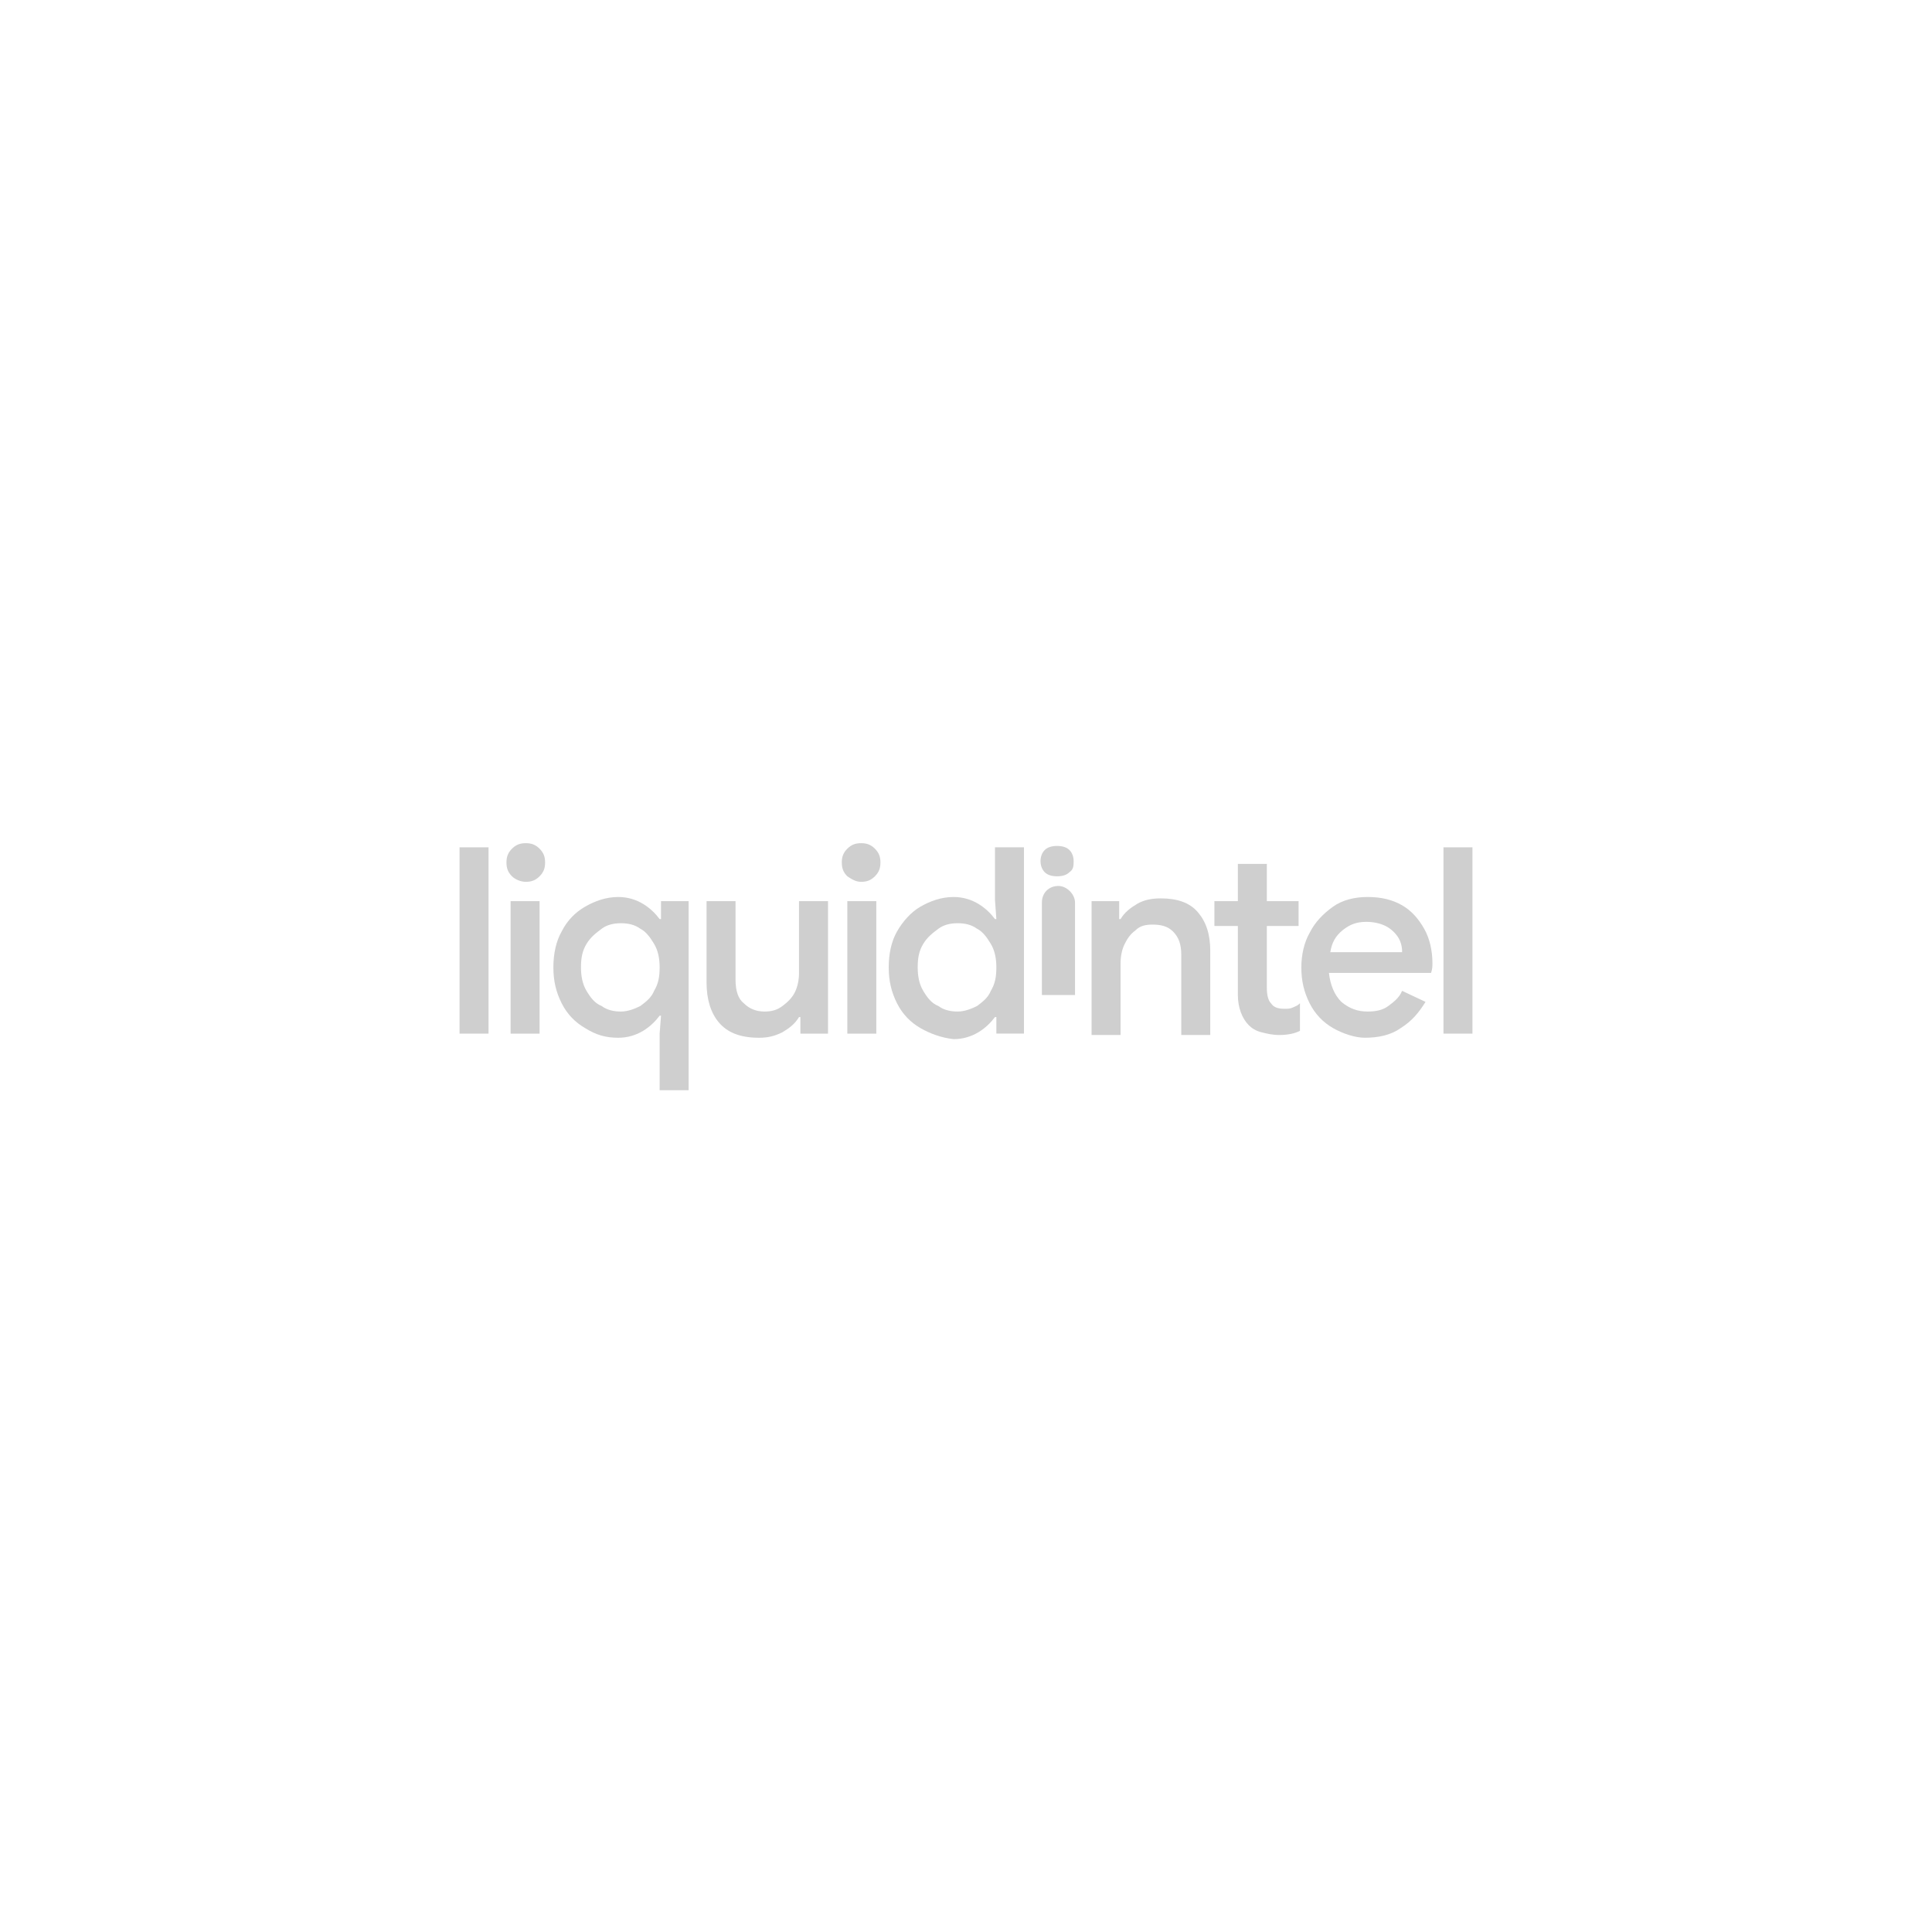 <?xml version="1.0" encoding="utf-8"?>
<!-- Generator: Adobe Illustrator 21.0.0, SVG Export Plug-In . SVG Version: 6.00 Build 0)  -->
<svg version="1.1" id="Layer_1" xmlns="http://www.w3.org/2000/svg" xmlns:xlink="http://www.w3.org/1999/xlink" x="0px" y="0px"
	 viewBox="0 0 140 140" style="enable-background:new 0 0 140 140;" xml:space="preserve">
<style type="text/css">
	.st0{fill:#CFCFCF;}
</style>
<g>
	<g>
		<g>
			<path class="st0" d="M33.3,61.4h2.1v13.5h-2.1V61.4z"/>
			<path class="st0" d="M37.1,63.5c-0.3-0.3-0.4-0.6-0.4-1c0-0.4,0.1-0.7,0.4-1c0.3-0.3,0.6-0.4,1-0.4c0.4,0,0.7,0.1,1,0.4
				c0.3,0.3,0.4,0.6,0.4,1c0,0.4-0.1,0.7-0.4,1c-0.3,0.3-0.6,0.4-1,0.4C37.7,63.9,37.3,63.7,37.1,63.5z M37,65.3h2.1v9.6H37V65.3z"
				/>
			<path class="st0" d="M47.8,74.9l0.1-1.3h-0.1c-0.3,0.4-0.7,0.8-1.2,1.1c-0.5,0.3-1.1,0.5-1.8,0.5c-0.9,0-1.6-0.2-2.4-0.7
				c-0.7-0.4-1.3-1-1.7-1.8c-0.4-0.8-0.6-1.6-0.6-2.6s0.2-1.9,0.6-2.6c0.4-0.8,1-1.4,1.7-1.8c0.7-0.4,1.5-0.7,2.4-0.7
				c0.7,0,1.3,0.2,1.8,0.5c0.5,0.3,0.9,0.7,1.2,1.1h0.1v-1.3h2v13.7h-2.1V74.9z M46.4,72.9c0.4-0.3,0.8-0.6,1-1.1
				c0.3-0.5,0.4-1,0.4-1.7c0-0.6-0.1-1.2-0.4-1.7c-0.3-0.5-0.6-0.9-1-1.1C46,67,45.5,66.9,45,66.9c-0.5,0-1,0.1-1.4,0.4
				c-0.4,0.3-0.8,0.6-1.1,1.1c-0.3,0.5-0.4,1-0.4,1.7c0,0.6,0.1,1.2,0.4,1.7c0.3,0.5,0.6,0.9,1.1,1.1c0.4,0.3,0.9,0.4,1.4,0.4
				C45.5,73.3,46,73.1,46.4,72.9z"/>
			<path class="st0" d="M52.1,74.1c-0.6-0.7-0.9-1.7-0.9-2.9v-5.9h2.1v5.7c0,0.8,0.2,1.4,0.6,1.7c0.4,0.4,0.9,0.6,1.5,0.6
				c0.5,0,0.9-0.1,1.3-0.4c0.4-0.3,0.7-0.6,0.9-1c0.2-0.4,0.3-0.9,0.3-1.4v-5.2h2.1v9.6h-2v-1.2h-0.1c-0.3,0.5-0.7,0.8-1.2,1.1
				c-0.6,0.3-1.1,0.4-1.7,0.4C53.6,75.2,52.7,74.8,52.1,74.1z"/>
			<path class="st0" d="M61.4,63.5c-0.3-0.3-0.4-0.6-0.4-1c0-0.4,0.1-0.7,0.4-1c0.3-0.3,0.6-0.4,1-0.4c0.4,0,0.7,0.1,1,0.4
				c0.3,0.3,0.4,0.6,0.4,1c0,0.4-0.1,0.7-0.4,1c-0.3,0.3-0.6,0.4-1,0.4C62,63.9,61.7,63.7,61.4,63.5z M61.4,65.3h2.1v9.6h-2.1V65.3z
				"/>
			<path class="st0" d="M66.7,74.5c-0.7-0.4-1.3-1-1.7-1.8c-0.4-0.8-0.6-1.6-0.6-2.6s0.2-1.9,0.6-2.6s1-1.4,1.7-1.8
				c0.7-0.4,1.5-0.7,2.4-0.7c0.7,0,1.3,0.2,1.8,0.5c0.5,0.3,0.9,0.7,1.2,1.1h0.1l-0.1-1.4v-3.8h2.1v13.5h-2v-1.2h-0.1
				c-0.3,0.4-0.7,0.8-1.2,1.1c-0.5,0.3-1.1,0.5-1.8,0.5C68.2,75.2,67.4,74.9,66.7,74.5z M70.8,72.9c0.4-0.3,0.8-0.6,1-1.1
				c0.3-0.5,0.4-1,0.4-1.7c0-0.6-0.1-1.2-0.4-1.7c-0.3-0.5-0.6-0.9-1-1.1c-0.4-0.3-0.9-0.4-1.4-0.4c-0.5,0-1,0.1-1.4,0.4
				c-0.4,0.3-0.8,0.6-1.1,1.1c-0.3,0.5-0.4,1-0.4,1.7c0,0.6,0.1,1.2,0.4,1.7c0.3,0.5,0.6,0.9,1.1,1.1c0.4,0.3,0.9,0.4,1.4,0.4
				C69.9,73.3,70.4,73.1,70.8,72.9z"/>
			<path class="st0" d="M79.1,65.3h2v1.3h0.1c0.3-0.5,0.7-0.8,1.2-1.1c0.5-0.3,1.1-0.4,1.7-0.4c1.2,0,2.1,0.3,2.7,1
				c0.6,0.7,0.9,1.6,0.9,2.8v6.1h-2.1v-5.8c0-0.8-0.2-1.3-0.6-1.7c-0.4-0.4-0.9-0.5-1.5-0.5c-0.5,0-0.9,0.1-1.2,0.4
				c-0.4,0.3-0.6,0.6-0.8,1c-0.2,0.4-0.3,0.9-0.3,1.4v5.2h-2.1V65.3z"/>
			<path class="st0" d="M91.4,74.8c-0.4-0.1-0.7-0.3-0.9-0.5c-0.5-0.5-0.8-1.3-0.8-2.2v-5H88v-1.8h1.7v-2.7h2.1v2.7h2.3v1.8h-2.3
				v4.5c0,0.5,0.1,0.9,0.3,1.1c0.2,0.3,0.5,0.4,1,0.4c0.2,0,0.4,0,0.6-0.1c0.2-0.1,0.3-0.1,0.5-0.3v2c-0.4,0.2-0.9,0.3-1.5,0.3
				C92.2,75,91.8,74.9,91.4,74.8z"/>
			<path class="st0" d="M96.6,74.5c-0.7-0.4-1.3-1-1.7-1.8c-0.4-0.8-0.6-1.6-0.6-2.6c0-0.9,0.2-1.8,0.6-2.5c0.4-0.8,1-1.4,1.7-1.9
				c0.7-0.5,1.6-0.7,2.5-0.7c1,0,1.8,0.2,2.5,0.6c0.7,0.4,1.2,1,1.6,1.7c0.4,0.7,0.6,1.6,0.6,2.5c0,0.2,0,0.4-0.1,0.7h-7.4
				c0.1,0.9,0.4,1.6,0.9,2.1c0.6,0.5,1.2,0.7,1.9,0.7c0.6,0,1.1-0.1,1.5-0.4c0.4-0.3,0.8-0.6,1-1.1l1.7,0.8c-0.5,0.8-1,1.4-1.8,1.9
				c-0.7,0.5-1.6,0.7-2.6,0.7C98.2,75.2,97.3,74.9,96.6,74.5z M101.6,68.9c0-0.3-0.1-0.7-0.3-1c-0.2-0.3-0.5-0.6-0.9-0.8
				c-0.4-0.2-0.9-0.3-1.4-0.3c-0.7,0-1.2,0.2-1.7,0.6c-0.5,0.4-0.8,0.9-0.9,1.6H101.6z"/>
			<path class="st0" d="M104.6,61.4h2.1v13.5h-2.1V61.4z"/>
		</g>
	</g>
	<g>
		<path class="st0" d="M76.7,64.2L76.7,64.2c-0.7,0-1.2,0.5-1.2,1.2v6.7h2.4v-6.7C77.9,64.8,77.3,64.2,76.7,64.2z"/>
		<path class="st0" d="M77.5,63.2c-0.2,0.2-0.5,0.3-0.9,0.3s-0.7-0.1-0.9-0.3c-0.2-0.2-0.3-0.5-0.3-0.8s0.1-0.6,0.3-0.8
			c0.2-0.2,0.5-0.3,0.9-0.3s0.7,0.1,0.9,0.3c0.2,0.2,0.3,0.5,0.3,0.8S77.8,63,77.5,63.2z"/>
	</g>
</g>
</svg>
